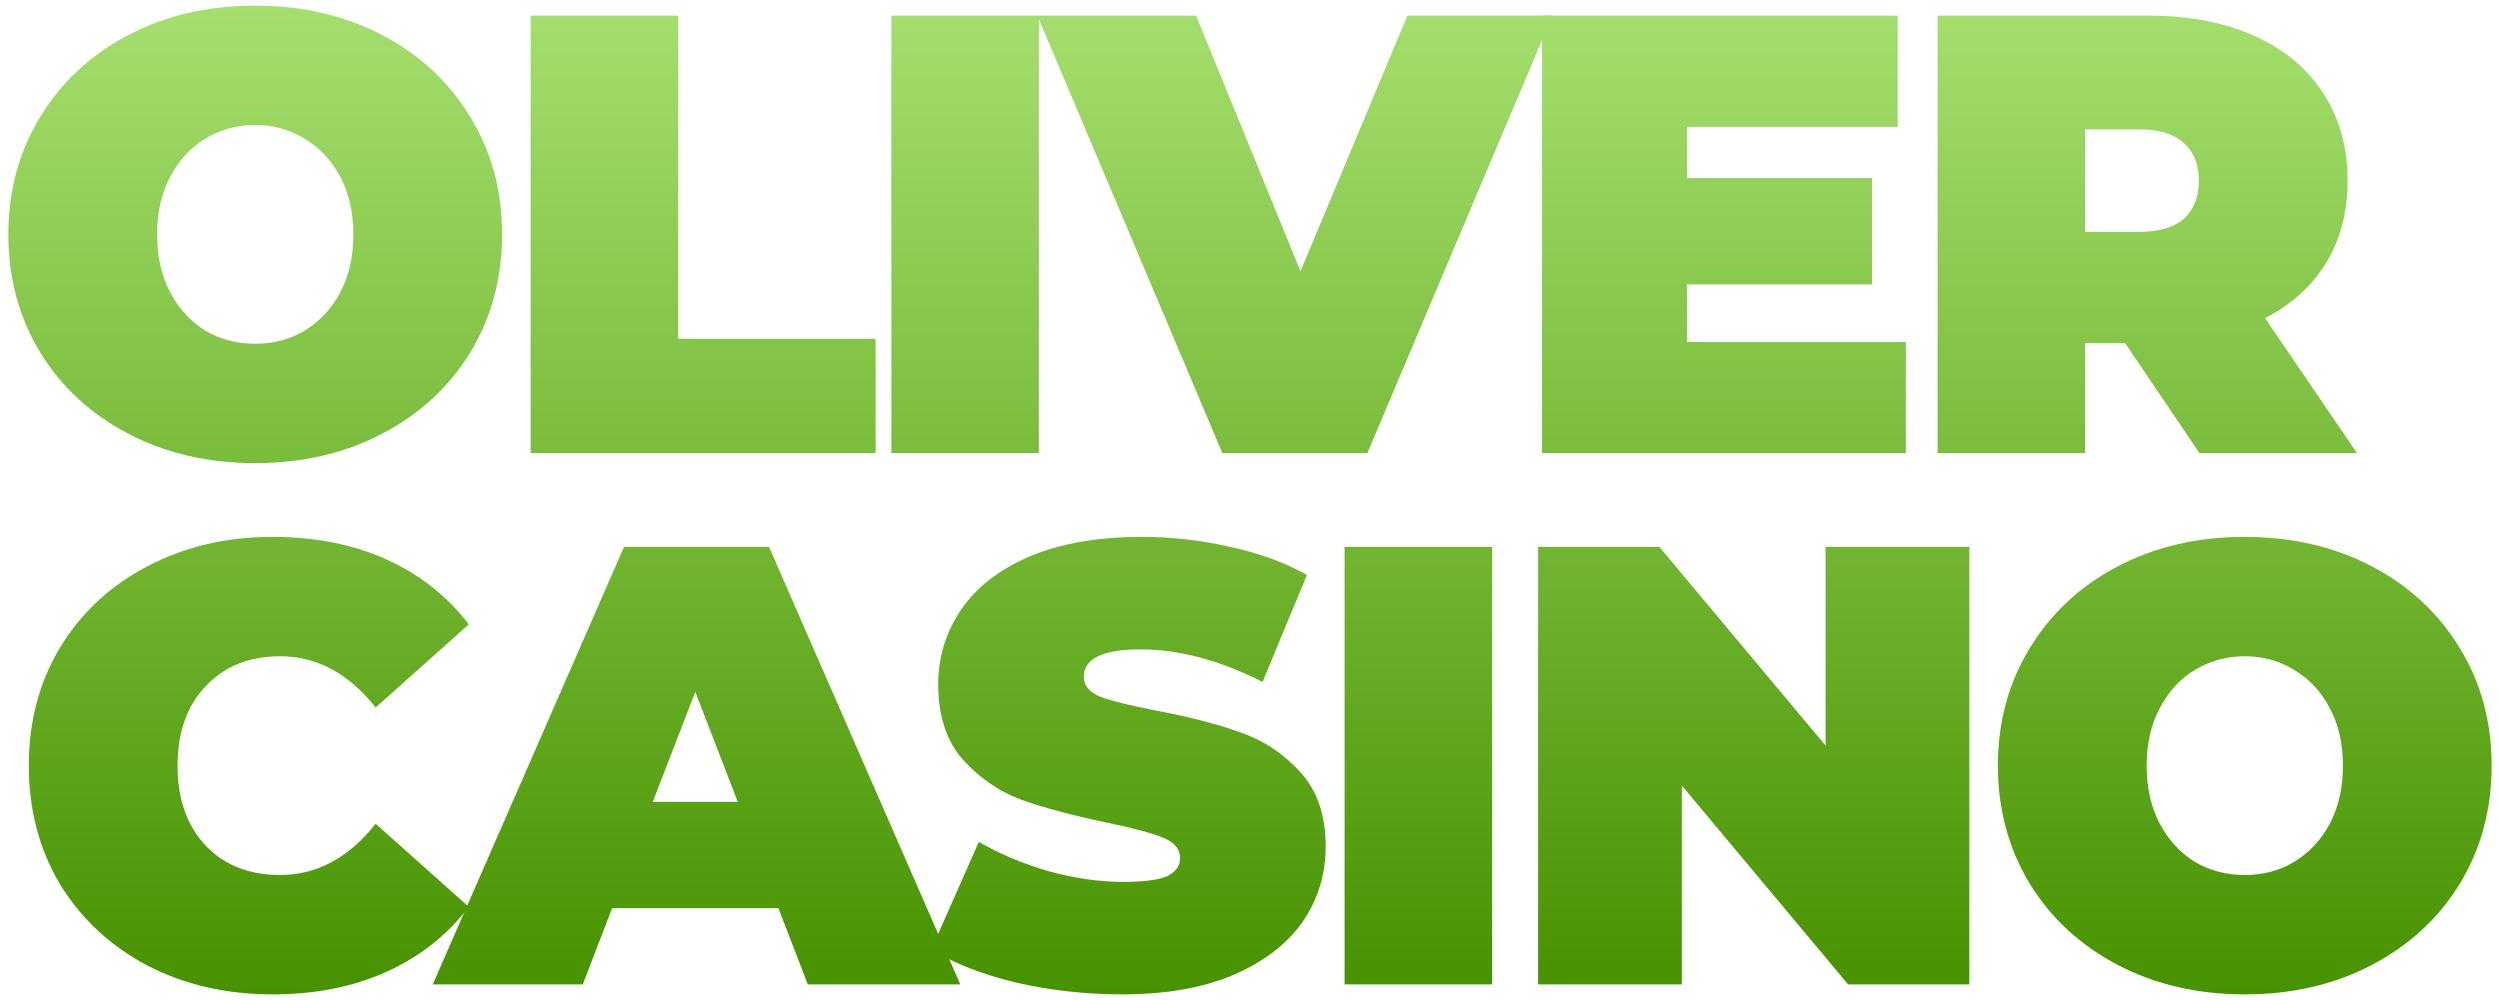 <svg width="80" height="32" viewBox="0 0 80 32" fill="none" xmlns="http://www.w3.org/2000/svg">
<path d="M8.167 14.82C6.66 14.82 5.307 14.507 4.107 13.88C2.907 13.253 1.967 12.387 1.287 11.28C0.607 10.16 0.267 8.9 0.267 7.5C0.267 6.1 0.607 4.847 1.287 3.74C1.967 2.62 2.907 1.747 4.107 1.12C5.307 0.493 6.66 0.18 8.167 0.18C9.674 0.18 11.027 0.493 12.227 1.12C13.427 1.747 14.367 2.62 15.047 3.74C15.727 4.847 16.067 6.1 16.067 7.5C16.067 8.9 15.727 10.16 15.047 11.28C14.367 12.387 13.427 13.253 12.227 13.88C11.027 14.507 9.674 14.82 8.167 14.82ZM8.167 11C8.754 11 9.28 10.86 9.747 10.58C10.227 10.287 10.607 9.88 10.887 9.36C11.167 8.827 11.307 8.207 11.307 7.5C11.307 6.793 11.167 6.18 10.887 5.66C10.607 5.127 10.227 4.72 9.747 4.44C9.28 4.147 8.754 4 8.167 4C7.58 4 7.047 4.147 6.567 4.44C6.1 4.72 5.727 5.127 5.447 5.66C5.167 6.18 5.027 6.793 5.027 7.5C5.027 8.207 5.167 8.827 5.447 9.36C5.727 9.88 6.1 10.287 6.567 10.58C7.047 10.86 7.58 11 8.167 11Z" fill="url(#paint0_linear_18_1348)"/>
<path d="M16.98 0.5H21.7V10.84H28.02V14.5H16.98V0.5Z" fill="url(#paint1_linear_18_1348)"/>
<path d="M28.524 0.5H33.244V14.5H28.524V0.5Z" fill="url(#paint2_linear_18_1348)"/>
<path d="M49.676 0.5L43.756 14.5H39.116L33.196 0.5H38.276L41.616 8.68L45.036 0.5H49.676Z" fill="url(#paint3_linear_18_1348)"/>
<path d="M60.986 10.94V14.5H49.346V0.5H60.726V4.06H53.986V5.7H59.906V9.1H53.986V10.94H60.986Z" fill="url(#paint4_linear_18_1348)"/>
<path d="M68.003 10.98H66.723V14.5H62.003V0.5H68.743C70.036 0.5 71.163 0.713 72.123 1.14C73.083 1.567 73.823 2.18 74.343 2.98C74.863 3.78 75.123 4.713 75.123 5.78C75.123 6.78 74.896 7.653 74.443 8.4C73.989 9.147 73.336 9.74 72.483 10.18L75.423 14.5H70.383L68.003 10.98ZM70.363 5.78C70.363 5.26 70.203 4.86 69.883 4.58C69.563 4.287 69.083 4.14 68.443 4.14H66.723V7.42H68.443C69.083 7.42 69.563 7.28 69.883 7C70.203 6.707 70.363 6.3 70.363 5.78Z" fill="url(#paint5_linear_18_1348)"/>
<path d="M8.722 31.82C7.242 31.82 5.908 31.513 4.722 30.9C3.535 30.273 2.602 29.407 1.922 28.3C1.255 27.18 0.922 25.913 0.922 24.5C0.922 23.087 1.255 21.827 1.922 20.72C2.602 19.6 3.535 18.733 4.722 18.12C5.908 17.493 7.242 17.18 8.722 17.18C10.082 17.18 11.295 17.42 12.361 17.9C13.428 18.38 14.308 19.073 15.002 19.98L12.021 22.64C11.155 21.547 10.135 21 8.962 21C7.975 21 7.182 21.32 6.582 21.96C5.982 22.587 5.682 23.433 5.682 24.5C5.682 25.567 5.982 26.42 6.582 27.06C7.182 27.687 7.975 28 8.962 28C10.135 28 11.155 27.453 12.021 26.36L15.002 29.02C14.308 29.927 13.428 30.62 12.361 31.1C11.295 31.58 10.082 31.82 8.722 31.82Z" fill="url(#paint6_linear_18_1348)"/>
<path d="M24.909 29.06H19.589L18.649 31.5H13.849L19.969 17.5H24.609L30.729 31.5H25.849L24.909 29.06ZM23.609 25.66L22.249 22.14L20.889 25.66H23.609Z" fill="url(#paint7_linear_18_1348)"/>
<path d="M35.902 31.82C34.742 31.82 33.609 31.693 32.502 31.44C31.409 31.173 30.509 30.82 29.802 30.38L31.322 26.94C31.989 27.327 32.736 27.64 33.562 27.88C34.389 28.107 35.182 28.22 35.942 28.22C36.596 28.22 37.062 28.16 37.342 28.04C37.622 27.907 37.762 27.713 37.762 27.46C37.762 27.167 37.576 26.947 37.202 26.8C36.842 26.653 36.242 26.493 35.402 26.32C34.322 26.093 33.422 25.853 32.702 25.6C31.982 25.333 31.356 24.907 30.822 24.32C30.289 23.72 30.022 22.913 30.022 21.9C30.022 21.02 30.269 20.22 30.762 19.5C31.256 18.78 31.989 18.213 32.962 17.8C33.949 17.387 35.142 17.18 36.542 17.18C37.502 17.18 38.442 17.287 39.362 17.5C40.296 17.7 41.116 18 41.822 18.4L40.402 21.82C39.029 21.127 37.729 20.78 36.502 20.78C35.289 20.78 34.682 21.073 34.682 21.66C34.682 21.94 34.862 22.153 35.222 22.3C35.582 22.433 36.176 22.58 37.002 22.74C38.069 22.94 38.969 23.173 39.702 23.44C40.436 23.693 41.069 24.113 41.602 24.7C42.149 25.287 42.422 26.087 42.422 27.1C42.422 27.98 42.176 28.78 41.682 29.5C41.189 30.207 40.449 30.773 39.462 31.2C38.489 31.613 37.302 31.82 35.902 31.82Z" fill="url(#paint8_linear_18_1348)"/>
<path d="M43.027 17.5H47.747V31.5H43.027V17.5Z" fill="url(#paint9_linear_18_1348)"/>
<path d="M63.019 17.5V31.5H59.139L53.819 25.14V31.5H49.219V17.5H53.099L58.419 23.86V17.5H63.019Z" fill="url(#paint10_linear_18_1348)"/>
<path d="M71.833 31.82C70.327 31.82 68.973 31.507 67.773 30.88C66.573 30.253 65.633 29.387 64.953 28.28C64.273 27.16 63.933 25.9 63.933 24.5C63.933 23.1 64.273 21.847 64.953 20.74C65.633 19.62 66.573 18.747 67.773 18.12C68.973 17.493 70.327 17.18 71.833 17.18C73.34 17.18 74.693 17.493 75.893 18.12C77.093 18.747 78.033 19.62 78.713 20.74C79.393 21.847 79.733 23.1 79.733 24.5C79.733 25.9 79.393 27.16 78.713 28.28C78.033 29.387 77.093 30.253 75.893 30.88C74.693 31.507 73.34 31.82 71.833 31.82ZM71.833 28C72.42 28 72.947 27.86 73.413 27.58C73.893 27.287 74.273 26.88 74.553 26.36C74.833 25.827 74.973 25.207 74.973 24.5C74.973 23.793 74.833 23.18 74.553 22.66C74.273 22.127 73.893 21.72 73.413 21.44C72.947 21.147 72.42 21 71.833 21C71.247 21 70.713 21.147 70.233 21.44C69.767 21.72 69.393 22.127 69.113 22.66C68.833 23.18 68.693 23.793 68.693 24.5C68.693 25.207 68.833 25.827 69.113 26.36C69.393 26.88 69.767 27.287 70.233 27.58C70.713 27.86 71.247 28 71.833 28Z" fill="url(#paint11_linear_18_1348)"/>
<defs>
<linearGradient id="paint0_linear_18_1348" x1="40" y1="0.18" x2="40" y2="31.82" gradientUnits="userSpaceOnUse">
<stop stop-color="#A5DF6E"/>
<stop offset="1" stop-color="#479200"/>
</linearGradient>
<linearGradient id="paint1_linear_18_1348" x1="40" y1="0.18" x2="40" y2="31.82" gradientUnits="userSpaceOnUse">
<stop stop-color="#A5DF6E"/>
<stop offset="1" stop-color="#479200"/>
</linearGradient>
<linearGradient id="paint2_linear_18_1348" x1="40" y1="0.18" x2="40" y2="31.82" gradientUnits="userSpaceOnUse">
<stop stop-color="#A5DF6E"/>
<stop offset="1" stop-color="#479200"/>
</linearGradient>
<linearGradient id="paint3_linear_18_1348" x1="40" y1="0.18" x2="40" y2="31.82" gradientUnits="userSpaceOnUse">
<stop stop-color="#A5DF6E"/>
<stop offset="1" stop-color="#479200"/>
</linearGradient>
<linearGradient id="paint4_linear_18_1348" x1="40" y1="0.18" x2="40" y2="31.82" gradientUnits="userSpaceOnUse">
<stop stop-color="#A5DF6E"/>
<stop offset="1" stop-color="#479200"/>
</linearGradient>
<linearGradient id="paint5_linear_18_1348" x1="40" y1="0.18" x2="40" y2="31.82" gradientUnits="userSpaceOnUse">
<stop stop-color="#A5DF6E"/>
<stop offset="1" stop-color="#479200"/>
</linearGradient>
<linearGradient id="paint6_linear_18_1348" x1="40" y1="0.18" x2="40" y2="31.82" gradientUnits="userSpaceOnUse">
<stop stop-color="#A5DF6E"/>
<stop offset="1" stop-color="#479200"/>
</linearGradient>
<linearGradient id="paint7_linear_18_1348" x1="40" y1="0.18" x2="40" y2="31.82" gradientUnits="userSpaceOnUse">
<stop stop-color="#A5DF6E"/>
<stop offset="1" stop-color="#479200"/>
</linearGradient>
<linearGradient id="paint8_linear_18_1348" x1="40" y1="0.18" x2="40" y2="31.82" gradientUnits="userSpaceOnUse">
<stop stop-color="#A5DF6E"/>
<stop offset="1" stop-color="#479200"/>
</linearGradient>
<linearGradient id="paint9_linear_18_1348" x1="40" y1="0.18" x2="40" y2="31.82" gradientUnits="userSpaceOnUse">
<stop stop-color="#A5DF6E"/>
<stop offset="1" stop-color="#479200"/>
</linearGradient>
<linearGradient id="paint10_linear_18_1348" x1="40" y1="0.18" x2="40" y2="31.82" gradientUnits="userSpaceOnUse">
<stop stop-color="#A5DF6E"/>
<stop offset="1" stop-color="#479200"/>
</linearGradient>
<linearGradient id="paint11_linear_18_1348" x1="40" y1="0.18" x2="40" y2="31.82" gradientUnits="userSpaceOnUse">
<stop stop-color="#A5DF6E"/>
<stop offset="1" stop-color="#479200"/>
</linearGradient>
</defs>
</svg>
